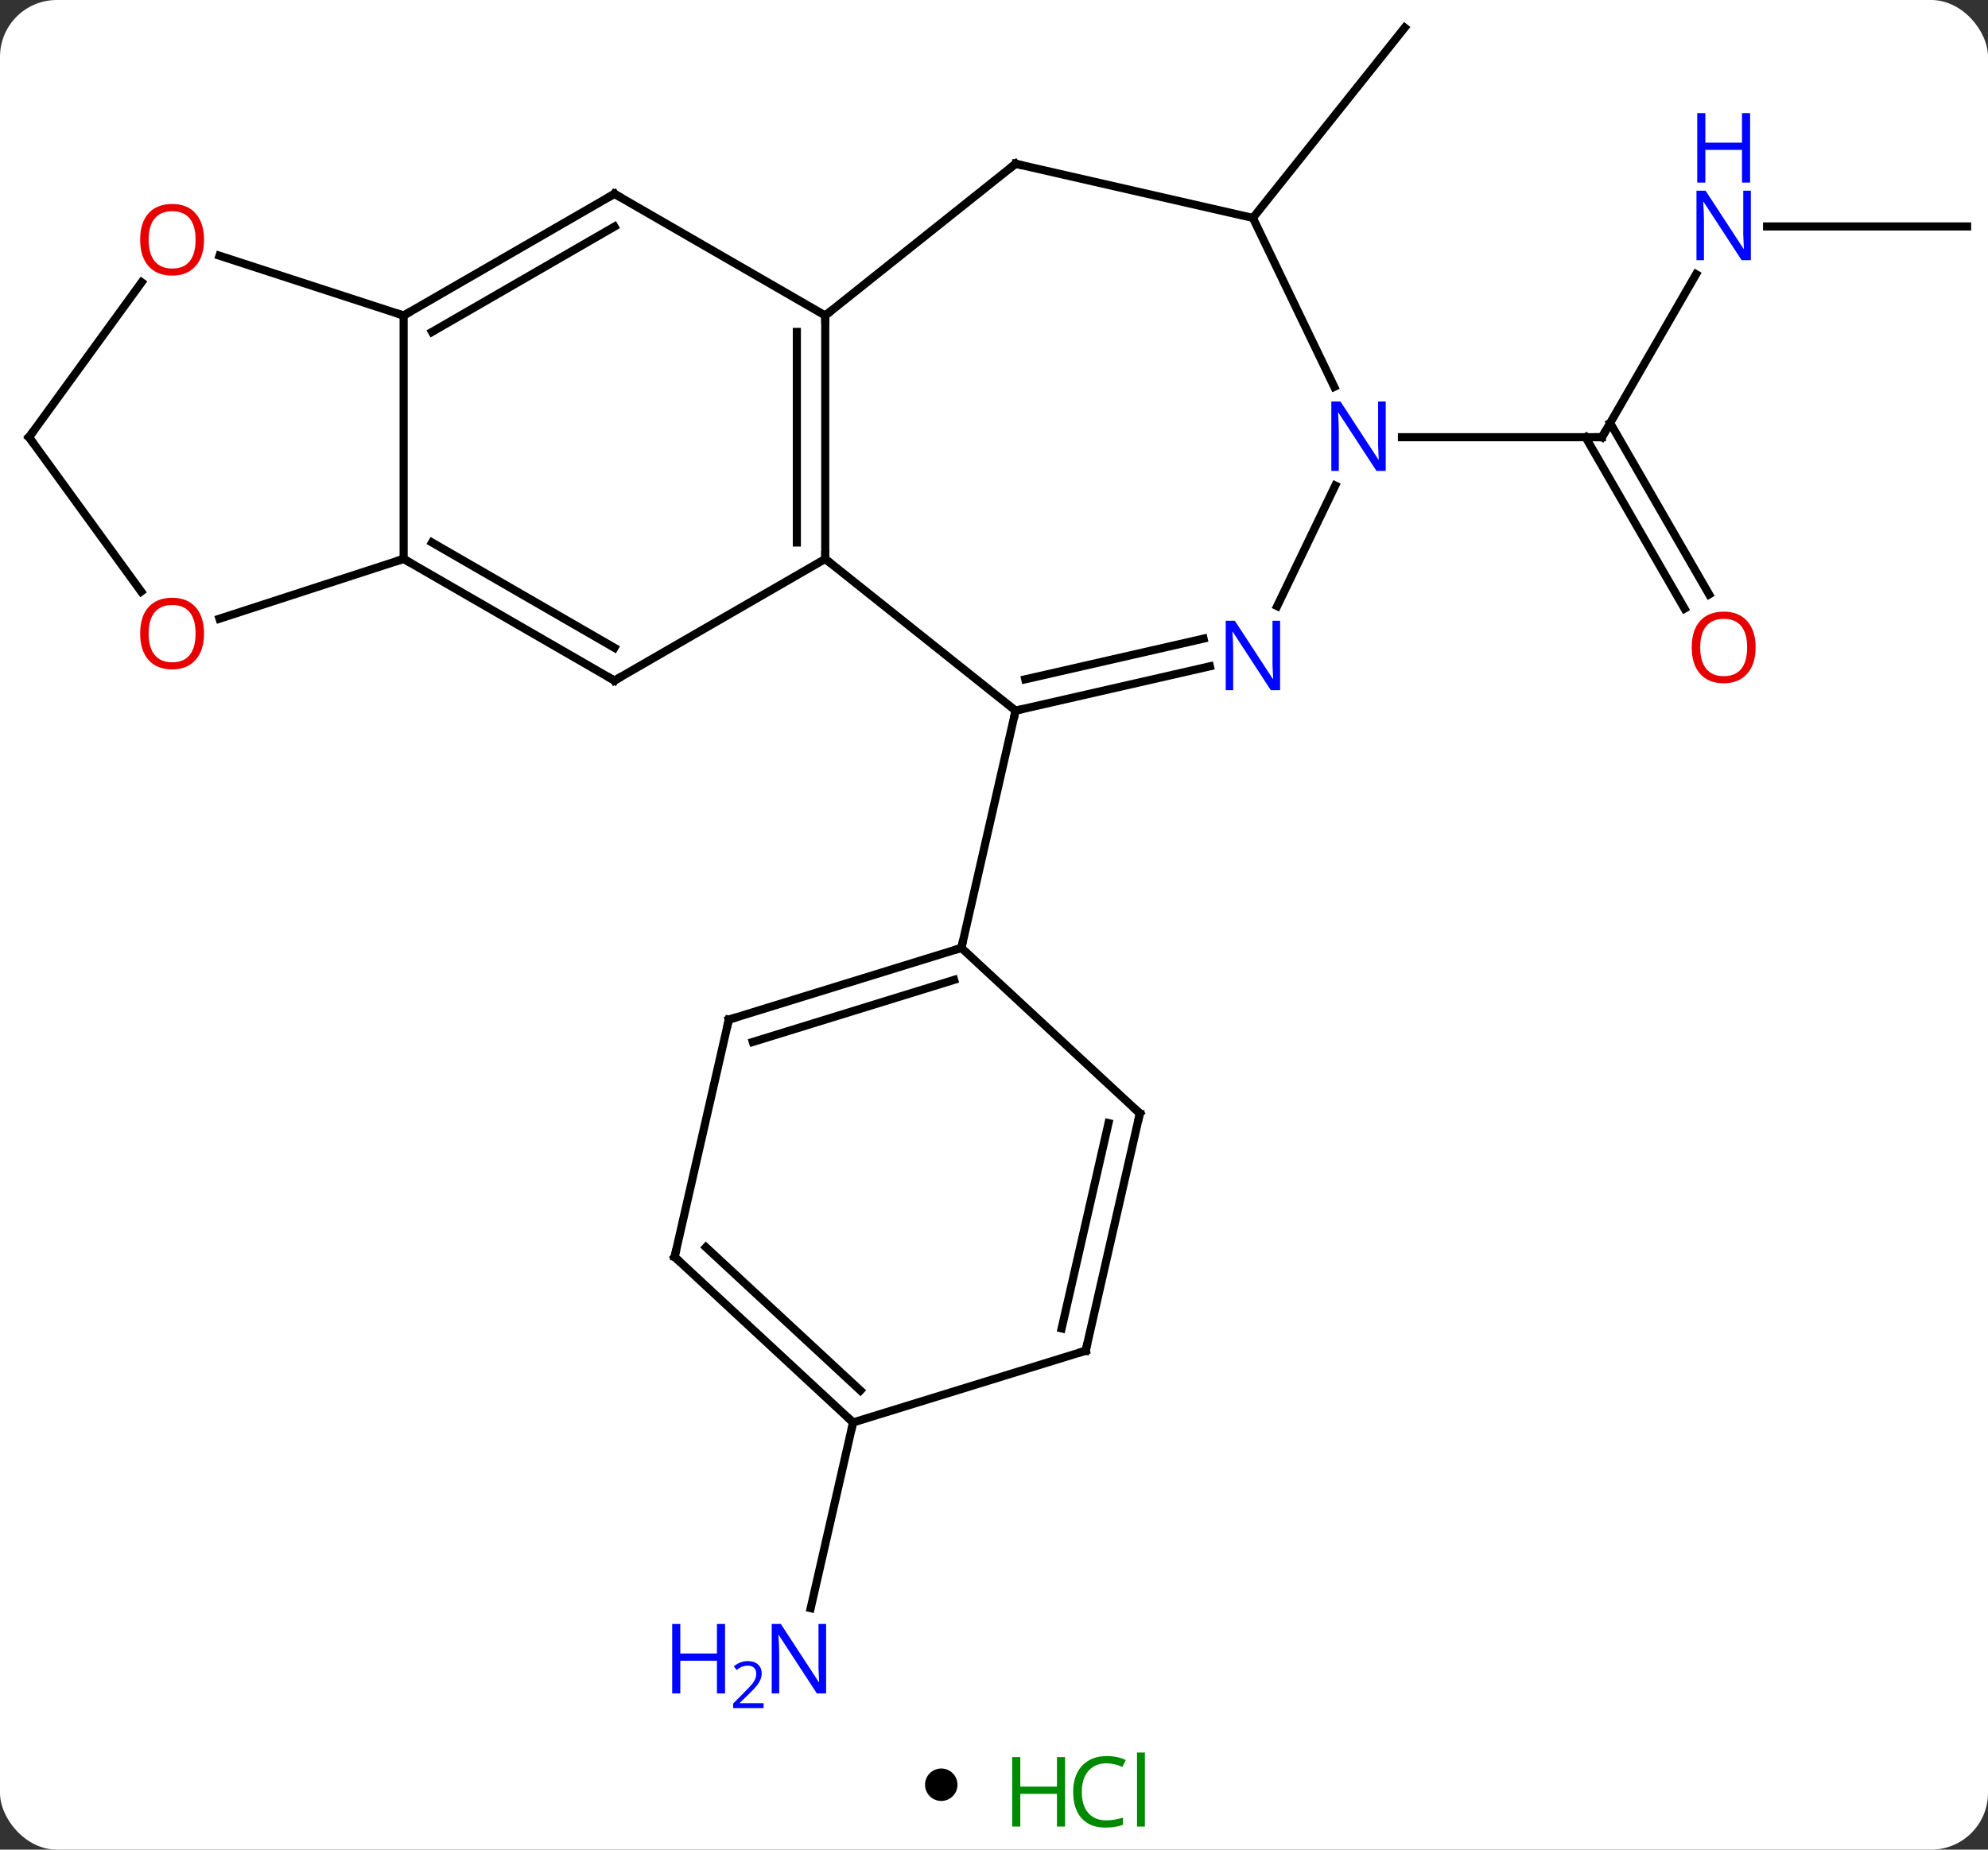 <svg width="245" viewBox="0 0 245 228" style="fill-opacity:1; color-rendering:auto; color-interpolation:auto; text-rendering:auto; stroke:black; stroke-linecap:square; stroke-miterlimit:10; shape-rendering:auto; stroke-opacity:1; fill:black; stroke-dasharray:none; font-weight:normal; stroke-width:1; font-family:'Open Sans'; font-style:normal; stroke-linejoin:miter; font-size:12; stroke-dashoffset:0; image-rendering:auto;" height="228" class="cas-substance-image" xmlns:xlink="http://www.w3.org/1999/xlink" xmlns="http://www.w3.org/2000/svg"><rect x="0" y="0" width="245" height="228" fill="#333333" stroke="none"/><svg class="cas-substance-single-component"><rect y="0" x="0" width="245" stroke="none" ry="7" rx="7" height="228" fill="white" class="cas-substance-group"/><svg y="0" x="0" width="245" viewBox="0 0 245 213" style="fill:black;" height="213" class="cas-substance-single-component-image"><svg><g><g transform="translate(123,104)" style="text-rendering:geometricPrecision; color-rendering:optimizeQuality; color-interpolation:linearRGB; stroke-linecap:butt; image-rendering:optimizeQuality;"><line y2="-70.198" y1="-50.106" x2="86.024" x1="74.424" style="fill:none;"/><line y2="-28.979" y1="-50.106" x2="84.602" x1="72.403" style="fill:none;"/><line y2="-30.729" y1="-51.856" x2="87.633" x1="75.434" style="fill:none;"/><line y2="-50.106" y1="-50.106" x2="49.776" x1="74.424" style="fill:none;"/><line y2="-76.086" y1="-76.086" x2="119.424" x1="94.776" style="fill:none;"/><line y2="-77.136" y1="-100.59" x2="31.407" x1="50.112" style="fill:none;"/><line y2="71.343" y1="94.234" x2="-17.868" x1="-23.092" style="fill:none;"/><line y2="-16.401" y1="-35.106" x2="2.16" x1="-21.297" style="fill:none;"/><line y2="-65.106" y1="-35.106" x2="-21.297" x1="-21.297" style="fill:none;"/><line y2="-63.085" y1="-37.127" x2="-24.797" x1="-24.797" style="fill:none;"/><line y2="-20.106" y1="-35.106" x2="-47.277" x1="-21.297" style="fill:none;"/><line y2="-21.866" y1="-16.401" x2="26.106" x1="2.16" style="fill:none;"/><line y2="-25.278" y1="-20.263" x2="25.327" x1="3.351" style="fill:none;"/><line y2="12.846" y1="-16.401" x2="-4.518" x1="2.16" style="fill:none;"/><line y2="-80.106" y1="-65.106" x2="-47.277" x1="-21.297" style="fill:none;"/><line y2="-83.811" y1="-65.106" x2="2.16" x1="-21.297" style="fill:none;"/><line y2="-35.106" y1="-20.106" x2="-73.257" x1="-47.277" style="fill:none;"/><line y2="-37.127" y1="-24.148" x2="-69.757" x1="-47.277" style="fill:none;"/><line y2="-44.148" y1="-29.284" x2="41.555" x1="34.397" style="fill:none;"/><line y2="-65.106" y1="-80.106" x2="-73.257" x1="-47.277" style="fill:none;"/><line y2="-63.085" y1="-76.065" x2="-69.757" x1="-47.277" style="fill:none;"/><line y2="-77.136" y1="-83.811" x2="31.407" x1="2.16" style="fill:none;"/><line y2="-65.106" y1="-35.106" x2="-73.257" x1="-73.257" style="fill:none;"/><line y2="-27.733" y1="-35.106" x2="-95.95" x1="-73.257" style="fill:none;"/><line y2="-77.136" y1="-56.314" x2="31.407" x1="41.434" style="fill:none;"/><line y2="-72.479" y1="-65.106" x2="-95.95" x1="-73.257" style="fill:none;"/><line y2="-50.106" y1="-31.083" x2="-119.424" x1="-105.602" style="fill:none;"/><line y2="-50.106" y1="-69.204" x2="-119.424" x1="-105.547" style="fill:none;"/><line y2="21.69" y1="12.846" x2="-33.183" x1="-4.518" style="fill:none;"/><line y2="24.439" y1="16.786" x2="-30.22" x1="-5.417" style="fill:none;"/><line y2="33.252" y1="12.846" x2="17.475" x1="-4.518" style="fill:none;"/><line y2="50.937" y1="21.69" x2="-39.861" x1="-33.183" style="fill:none;"/><line y2="62.499" y1="33.252" x2="10.8" x1="17.475" style="fill:none;"/><line y2="59.75" y1="34.443" x2="7.837" x1="13.613" style="fill:none;"/><line y2="71.343" y1="50.937" x2="-17.868" x1="-39.861" style="fill:none;"/><line y2="67.403" y1="49.746" x2="-16.969" x1="-35.999" style="fill:none;"/><line y2="71.343" y1="62.499" x2="-17.868" x1="10.8" style="fill:none;"/><path style="fill:none; stroke-miterlimit:5;" d="M74.674 -50.539 L74.424 -50.106 L73.924 -50.106"/></g><g transform="translate(123,104)" style="stroke-linecap:butt; fill:rgb(0,5,255); text-rendering:geometricPrecision; color-rendering:optimizeQuality; image-rendering:optimizeQuality; font-family:'Open Sans'; stroke:rgb(0,5,255); color-interpolation:linearRGB; stroke-miterlimit:5;"><path style="stroke:none;" d="M92.776 -71.93 L91.635 -71.93 L86.947 -79.117 L86.901 -79.117 Q86.994 -77.852 86.994 -76.805 L86.994 -71.93 L86.072 -71.93 L86.072 -80.492 L87.197 -80.492 L91.869 -73.336 L91.916 -73.336 Q91.916 -73.492 91.869 -74.352 Q91.822 -75.211 91.838 -75.586 L91.838 -80.492 L92.776 -80.492 L92.776 -71.93 Z"/><path style="stroke:none;" d="M92.682 -81.492 L91.682 -81.492 L91.682 -85.523 L87.166 -85.523 L87.166 -81.492 L86.166 -81.492 L86.166 -90.055 L87.166 -90.055 L87.166 -86.414 L91.682 -86.414 L91.682 -90.055 L92.682 -90.055 L92.682 -81.492 Z"/><path style="fill:rgb(230,0,0); stroke:none;" d="M93.362 -24.196 Q93.362 -22.134 92.322 -20.954 Q91.283 -19.774 89.44 -19.774 Q87.549 -19.774 86.518 -20.939 Q85.487 -22.103 85.487 -24.212 Q85.487 -26.306 86.518 -27.454 Q87.549 -28.603 89.44 -28.603 Q91.299 -28.603 92.33 -27.431 Q93.362 -26.259 93.362 -24.196 ZM86.533 -24.196 Q86.533 -22.462 87.276 -21.556 Q88.018 -20.649 89.44 -20.649 Q90.862 -20.649 91.588 -21.548 Q92.315 -22.446 92.315 -24.196 Q92.315 -25.931 91.588 -26.821 Q90.862 -27.712 89.44 -27.712 Q88.018 -27.712 87.276 -26.814 Q86.533 -25.915 86.533 -24.196 Z"/><path style="stroke:none;" d="M-21.191 104.746 L-22.332 104.746 L-27.02 97.559 L-27.066 97.559 Q-26.973 98.824 -26.973 99.871 L-26.973 104.746 L-27.895 104.746 L-27.895 96.184 L-26.77 96.184 L-22.098 103.34 L-22.051 103.34 Q-22.051 103.184 -22.098 102.324 Q-22.145 101.465 -22.129 101.09 L-22.129 96.184 L-21.191 96.184 L-21.191 104.746 Z"/><path style="stroke:none;" d="M-33.645 104.746 L-34.645 104.746 L-34.645 100.715 L-39.16 100.715 L-39.16 104.746 L-40.16 104.746 L-40.16 96.184 L-39.16 96.184 L-39.16 99.824 L-34.645 99.824 L-34.645 96.184 L-33.645 96.184 L-33.645 104.746 Z"/><path style="stroke:none;" d="M-28.895 106.556 L-32.645 106.556 L-32.645 105.993 L-31.145 104.478 Q-30.457 103.79 -30.238 103.493 Q-30.02 103.196 -29.91 102.915 Q-29.801 102.634 -29.801 102.306 Q-29.801 101.853 -30.074 101.587 Q-30.348 101.321 -30.848 101.321 Q-31.191 101.321 -31.512 101.438 Q-31.832 101.556 -32.223 101.853 L-32.566 101.415 Q-31.785 100.759 -30.848 100.759 Q-30.051 100.759 -29.59 101.173 Q-29.129 101.587 -29.129 102.274 Q-29.129 102.821 -29.434 103.353 Q-29.738 103.884 -30.582 104.696 L-31.832 105.915 L-31.832 105.946 L-28.895 105.946 L-28.895 106.556 Z"/><path style="fill:none; stroke:black;" d="M-21.297 -35.606 L-21.297 -35.106 L-20.906 -34.794"/><path style="fill:none; stroke:black;" d="M2.647 -16.512 L2.16 -16.401 L2.049 -15.914"/><path style="fill:none; stroke:black;" d="M-21.297 -64.606 L-21.297 -65.106 L-20.906 -65.418"/><path style="fill:none; stroke:black;" d="M-46.844 -20.356 L-47.277 -20.106 L-47.71 -20.356"/><path style="stroke:none;" d="M34.759 -18.92 L33.618 -18.92 L28.93 -26.107 L28.884 -26.107 Q28.977 -24.842 28.977 -23.795 L28.977 -18.92 L28.055 -18.92 L28.055 -27.482 L29.18 -27.482 L33.852 -20.326 L33.899 -20.326 Q33.899 -20.482 33.852 -21.342 Q33.805 -22.201 33.821 -22.576 L33.821 -27.482 L34.759 -27.482 L34.759 -18.92 Z"/><path style="fill:none; stroke:black;" d="M-46.844 -79.856 L-47.277 -80.106 L-47.71 -79.856"/><path style="fill:none; stroke:black;" d="M1.769 -83.499 L2.16 -83.811 L2.647 -83.7"/><path style="fill:none; stroke:black;" d="M-72.824 -34.856 L-73.257 -35.106 L-73.733 -34.952"/><path style="stroke:none;" d="M47.776 -45.95 L46.635 -45.95 L41.947 -53.137 L41.901 -53.137 Q41.994 -51.872 41.994 -50.825 L41.994 -45.95 L41.072 -45.95 L41.072 -54.512 L42.197 -54.512 L46.869 -47.356 L46.916 -47.356 Q46.916 -47.512 46.869 -48.372 Q46.822 -49.231 46.838 -49.606 L46.838 -54.512 L47.776 -54.512 L47.776 -45.95 Z"/><path style="fill:none; stroke:black;" d="M-72.824 -65.356 L-73.257 -65.106 L-73.733 -65.26"/><path style="fill:rgb(230,0,0); stroke:none;" d="M-97.853 -25.906 Q-97.853 -23.844 -98.892 -22.664 Q-99.931 -21.484 -101.774 -21.484 Q-103.665 -21.484 -104.696 -22.648 Q-105.728 -23.813 -105.728 -25.922 Q-105.728 -28.016 -104.696 -29.164 Q-103.665 -30.313 -101.774 -30.313 Q-99.915 -30.313 -98.884 -29.141 Q-97.853 -27.969 -97.853 -25.906 ZM-104.681 -25.906 Q-104.681 -24.172 -103.938 -23.266 Q-103.196 -22.359 -101.774 -22.359 Q-100.353 -22.359 -99.626 -23.258 Q-98.899 -24.156 -98.899 -25.906 Q-98.899 -27.641 -99.626 -28.531 Q-100.353 -29.422 -101.774 -29.422 Q-103.196 -29.422 -103.938 -28.523 Q-104.681 -27.625 -104.681 -25.906 Z"/><path style="fill:rgb(230,0,0); stroke:none;" d="M-97.853 -74.446 Q-97.853 -72.384 -98.892 -71.204 Q-99.931 -70.024 -101.774 -70.024 Q-103.665 -70.024 -104.696 -71.189 Q-105.728 -72.353 -105.728 -74.462 Q-105.728 -76.556 -104.696 -77.704 Q-103.665 -78.853 -101.774 -78.853 Q-99.915 -78.853 -98.884 -77.681 Q-97.853 -76.509 -97.853 -74.446 ZM-104.681 -74.446 Q-104.681 -72.712 -103.938 -71.806 Q-103.196 -70.899 -101.774 -70.899 Q-100.353 -70.899 -99.626 -71.798 Q-98.899 -72.696 -98.899 -74.446 Q-98.899 -76.181 -99.626 -77.071 Q-100.353 -77.962 -101.774 -77.962 Q-103.196 -77.962 -103.938 -77.064 Q-104.681 -76.165 -104.681 -74.446 Z"/><path style="fill:none; stroke:black;" d="M-119.13 -49.702 L-119.424 -50.106 L-119.13 -50.511"/><path style="fill:none; stroke:black;" d="M-4.996 12.993 L-4.518 12.846 L-4.407 12.358"/><path style="fill:none; stroke:black;" d="M-32.705 21.543 L-33.183 21.69 L-33.294 22.177"/><path style="fill:none; stroke:black;" d="M17.108 32.912 L17.475 33.252 L17.364 33.739"/><path style="fill:none; stroke:black;" d="M-39.75 50.45 L-39.861 50.937 L-39.495 51.277"/><path style="fill:none; stroke:black;" d="M10.911 62.011 L10.8 62.499 L10.322 62.646"/><path style="fill:none; stroke:black;" d="M-18.235 71.003 L-17.868 71.343 L-17.979 71.831"/></g></g></svg></svg><svg y="213" x="114" class="cas-substance-saf"><svg y="5" x="0" width="4" style="fill:black;" height="4" class="cas-substance-saf-dot"><circle stroke="none" r="2" fill="black" cy="2" cx="2"/></svg><svg y="0" x="8" width="22" style="fill:black;" height="15" class="cas-substance-saf-image"><svg><g><g transform="translate(6,8)" style="fill:rgb(0,138,0); text-rendering:geometricPrecision; color-rendering:optimizeQuality; image-rendering:optimizeQuality; font-family:'Open Sans'; stroke:rgb(0,138,0); color-interpolation:linearRGB;"><path style="stroke:none;" d="M3.258 4.156 L2.258 4.156 L2.258 0.125 L-2.258 0.125 L-2.258 4.156 L-3.258 4.156 L-3.258 -4.406 L-2.258 -4.406 L-2.258 -0.766 L2.258 -0.766 L2.258 -4.406 L3.258 -4.406 L3.258 4.156 Z"/><path style="stroke:none;" d="M8.367 -3.641 Q6.961 -3.641 6.141 -2.703 Q5.32 -1.766 5.32 -0.125 Q5.32 1.547 6.109 2.469 Q6.898 3.391 8.352 3.391 Q9.258 3.391 10.398 3.062 L10.398 3.938 Q9.508 4.281 8.211 4.281 Q6.32 4.281 5.289 3.125 Q4.258 1.969 4.258 -0.141 Q4.258 -1.469 4.75 -2.461 Q5.242 -3.453 6.18 -3.992 Q7.117 -4.531 8.383 -4.531 Q9.727 -4.531 10.742 -4.047 L10.32 -3.188 Q9.336 -3.641 8.367 -3.641 ZM13.094 4.156 L12.125 4.156 L12.125 -4.969 L13.094 -4.969 L13.094 4.156 Z"/></g></g></svg></svg></svg></svg></svg>